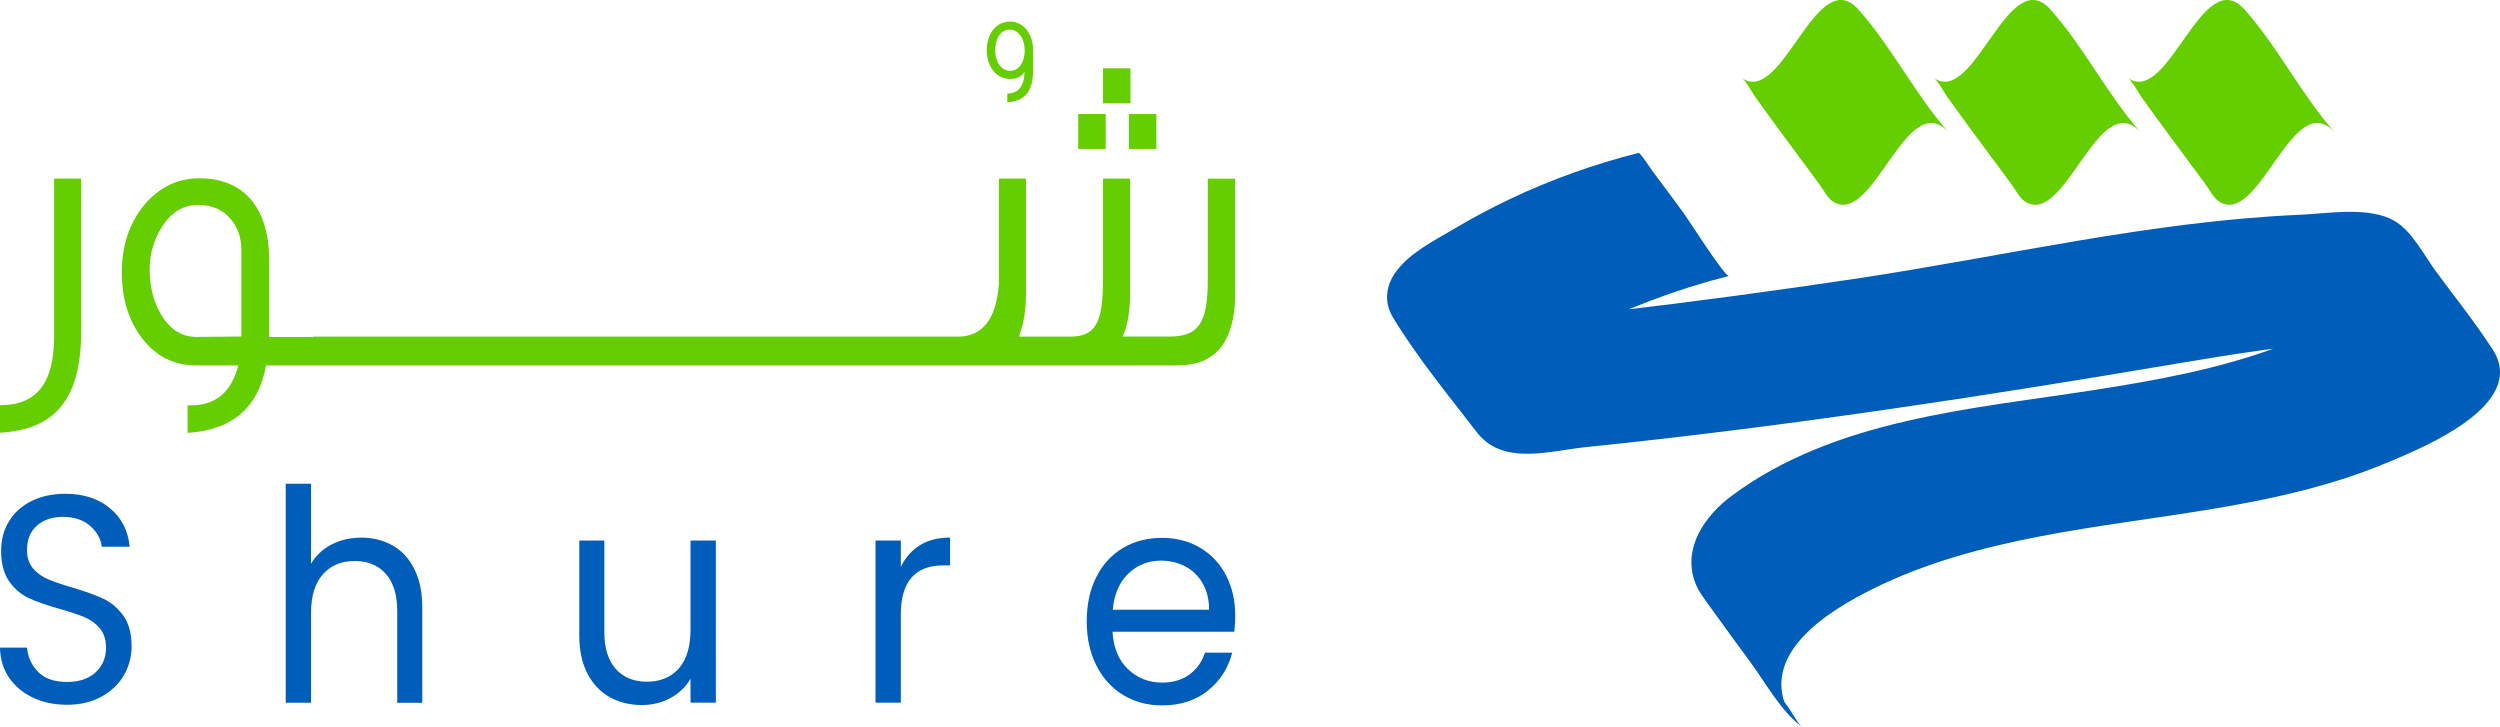 <svg width="172" height="50" viewBox="0 0 172 50" fill="none" xmlns="http://www.w3.org/2000/svg">
<path d="M3.727 23.094C3.727 26.433 2.478 27.876 0 27.876V29.772C3.913 29.546 5.587 27.338 5.587 22.728V12.287H3.724V23.094H3.727Z" fill="#65CE00"/>
<path d="M79.558 7.842H77.668V10.247H79.558V7.842Z" fill="#65CE00"/>
<path d="M76.071 7.842H74.18V10.247H76.071V7.842Z" fill="#65CE00"/>
<path d="M83.096 12.287V19.277C83.096 22.275 82.431 23.155 80.436 23.155H77.242C77.587 22.39 77.749 21.37 77.749 20.157V12.29H75.885V19.281C75.885 22.279 75.328 23.159 73.623 23.159H70.136V23.044C70.43 22.279 70.588 21.317 70.588 20.157V12.29H68.725V19.536C68.539 21.941 67.608 23.159 65.906 23.159H64.016H63.428H58.746H58.402H53.48H53.136H48.214H47.869H42.947H42.603H37.681H37.337H32.415H32.067H27.145H26.801H21.528V23.187H18.52V17.924C18.52 14.19 16.683 12.265 13.729 12.265C12.214 12.265 10.934 12.886 9.898 14.132C8.889 15.378 8.382 16.904 8.382 18.746C8.382 20.584 8.862 22.114 9.82 23.331C10.779 24.548 12.001 25.14 13.493 25.14H16.393C15.941 26.95 14.85 27.887 13.146 27.887H12.906V29.783C15.964 29.585 17.774 28.056 18.307 25.14H21.528H21.98H26.797H27.142H32.064H32.411H37.333H37.678H42.599H42.944H47.866H48.21H53.132H53.477H58.398H58.743H63.425H64.012H81.04C83.673 25.14 84.98 23.471 84.98 20.161V12.294H83.096V12.287ZM16.602 23.151L13.517 23.18C12.48 23.18 11.653 22.642 11.042 21.568C10.536 20.692 10.296 19.672 10.296 18.541C10.296 17.464 10.59 16.477 11.147 15.597C11.785 14.606 12.609 14.097 13.621 14.097C14.604 14.097 15.35 14.438 15.883 15.087C16.363 15.655 16.602 16.362 16.602 17.181V23.151Z" fill="#65CE00"/>
<path d="M77.776 4.7H75.885V7.106H77.776V4.7Z" fill="#65CE00"/>
<path d="M69.495 5.433C69.974 5.433 70.302 5.264 70.487 4.923C70.47 5.932 70.075 6.435 69.302 6.435V7.034C70.538 6.962 71.078 6.266 71.078 4.808V3.476C71.078 2.313 70.413 1.483 69.498 1.483C68.539 1.483 67.891 2.306 67.891 3.451C67.888 4.611 68.57 5.433 69.495 5.433ZM69.458 2.036C70.079 2.036 70.501 2.672 70.501 3.476C70.501 4.255 70.112 4.873 69.501 4.873C68.887 4.873 68.468 4.255 68.468 3.444C68.468 2.661 68.847 2.036 69.458 2.036Z" fill="#65CE00"/>
<path d="M7.103 41.189C6.566 40.938 5.857 40.683 4.979 40.424C4.254 40.209 3.686 40.015 3.285 39.843C2.883 39.674 2.545 39.426 2.269 39.099C1.995 38.773 1.857 38.353 1.857 37.839C1.857 37.121 2.086 36.561 2.545 36.159C3.004 35.76 3.599 35.559 4.324 35.559C5.101 35.559 5.729 35.768 6.201 36.181C6.674 36.593 6.941 37.075 7.005 37.617H8.919C8.818 36.518 8.369 35.635 7.569 34.971C6.772 34.306 5.746 33.972 4.497 33.972C3.629 33.972 2.859 34.134 2.191 34.461C1.522 34.787 0.999 35.247 0.631 35.847C0.26 36.443 0.078 37.128 0.078 37.904C0.078 38.787 0.267 39.487 0.641 40.011C1.016 40.536 1.472 40.916 2.002 41.16C2.532 41.404 3.237 41.649 4.115 41.893C4.831 42.097 5.398 42.288 5.82 42.464C6.242 42.64 6.593 42.898 6.873 43.236C7.153 43.577 7.295 44.015 7.295 44.56C7.295 45.253 7.055 45.821 6.576 46.259C6.097 46.7 5.442 46.919 4.615 46.919C3.747 46.919 3.086 46.693 2.633 46.237C2.181 45.781 1.921 45.221 1.857 44.557H0C0.014 45.332 0.216 46.011 0.611 46.603C1.006 47.192 1.553 47.655 2.248 47.989C2.944 48.323 3.73 48.488 4.611 48.488C5.53 48.488 6.326 48.298 7.005 47.917C7.683 47.537 8.193 47.041 8.537 46.431C8.882 45.821 9.054 45.171 9.054 44.478C9.054 43.58 8.862 42.873 8.48 42.349C8.099 41.828 7.639 41.44 7.103 41.189Z" fill="#005DBA"/>
<path d="M27.007 37.527C26.369 37.168 25.653 36.989 24.863 36.989C24.11 36.989 23.432 37.146 22.824 37.455C22.216 37.768 21.744 38.209 21.399 38.78V33.283H19.657V48.348H21.399V42.18C21.399 41.013 21.669 40.123 22.213 39.513C22.756 38.902 23.486 38.597 24.404 38.597C25.308 38.597 26.024 38.891 26.547 39.484C27.071 40.076 27.331 40.927 27.331 42.04V48.352H29.052V41.778C29.052 40.748 28.87 39.871 28.505 39.154C28.148 38.425 27.645 37.886 27.007 37.527Z" fill="#005DBA"/>
<path d="M47.508 43.318C47.508 44.485 47.241 45.376 46.705 45.986C46.168 46.596 45.435 46.901 44.504 46.901C43.599 46.901 42.883 46.607 42.36 46.015C41.837 45.426 41.577 44.578 41.577 43.48V37.19H39.855V43.724C39.855 44.754 40.044 45.63 40.419 46.349C40.794 47.066 41.31 47.609 41.958 47.968C42.61 48.327 43.342 48.506 44.159 48.506C44.875 48.506 45.526 48.348 46.12 48.029C46.715 47.709 47.177 47.264 47.508 46.697V48.345H49.25V37.19H47.508V43.318Z" fill="#005DBA"/>
<path d="M61.977 39.003V37.19H60.235V48.345H61.977V42.277C61.977 40.026 62.952 38.898 64.904 38.898H65.363V36.985C64.546 36.985 63.854 37.161 63.286 37.513C62.719 37.868 62.284 38.364 61.977 39.003Z" fill="#005DBA"/>
<path d="M84.983 42.342C84.983 41.322 84.774 40.41 84.362 39.602C83.947 38.794 83.356 38.159 82.593 37.699C81.827 37.24 80.945 37.006 79.953 37.006C78.933 37.006 78.029 37.24 77.246 37.71C76.462 38.177 75.851 38.848 75.419 39.717C74.984 40.586 74.768 41.595 74.768 42.751C74.768 43.903 74.991 44.919 75.436 45.796C75.882 46.672 76.5 47.347 77.283 47.821C78.066 48.294 78.957 48.531 79.953 48.531C81.202 48.531 82.249 48.197 83.093 47.523C83.936 46.851 84.497 45.979 84.777 44.905H82.9C82.698 45.53 82.343 46.029 81.837 46.402C81.334 46.776 80.703 46.962 79.95 46.962C79.031 46.962 78.248 46.654 77.603 46.036C76.959 45.419 76.604 44.56 76.54 43.462H84.922C84.963 43.067 84.983 42.694 84.983 42.342ZM76.56 41.954C76.648 40.895 77.003 40.069 77.624 39.469C78.242 38.873 78.991 38.572 79.872 38.572C80.483 38.572 81.043 38.705 81.546 38.97C82.049 39.236 82.448 39.62 82.742 40.13C83.035 40.64 83.184 41.247 83.184 41.95H76.56V41.954Z" fill="#005DBA"/>
<path d="M117.752 41.545C117.539 41.412 117.347 41.247 117.178 41.053C117.492 41.459 117.803 41.864 118.117 42.27C118.042 42.169 117.965 42.069 117.89 41.968C119.649 44.385 121.408 46.801 123.17 49.214C120.787 45.017 125.935 41.965 128.852 40.514C132.501 38.701 136.441 37.656 140.387 36.895C148.405 35.348 156.766 34.999 164.413 31.757C166.803 30.745 173.946 27.829 171.495 24.042C170.304 22.203 168.923 20.473 167.627 18.721C166.789 17.59 165.962 15.899 164.727 15.191C162.975 14.186 160.163 14.692 158.265 14.775C148.043 15.213 137.929 17.629 127.822 19.152C122.235 19.992 116.631 20.746 111.024 21.406C108.124 21.747 105.224 22.067 102.321 22.361C100.417 22.555 97.43 23.442 95.853 21.859C97.892 24.627 99.931 27.395 101.97 30.16C99.783 26.957 106.649 23.93 108.485 22.968C111.821 21.22 115.332 19.905 118.947 18.986C118.677 19.055 116.165 15.112 115.879 14.721C115.146 13.723 114.41 12.728 113.667 11.738C113.553 11.587 112.85 10.492 112.729 10.52C109.691 11.292 106.723 12.341 103.871 13.701C102.561 14.326 101.278 15.008 100.026 15.755C98.726 16.527 97.116 17.328 96.14 18.563C95.343 19.572 95.175 20.756 95.85 21.866C97.534 24.631 99.661 27.212 101.622 29.758C103.401 32.062 106.659 31.014 109.096 30.763C122.782 29.363 136.36 27.287 149.93 24.989C153.735 24.347 157.55 23.754 161.391 23.431C163.262 23.273 165.135 23.18 167.009 23.173C168.511 23.169 170.314 22.975 171.522 24.103C169.952 21.992 168.383 19.877 166.81 17.766C166.884 17.87 166.961 17.974 167.036 18.075C166.533 17.367 166.033 16.66 165.53 15.949C166.587 18.344 164.214 19.963 162.556 21.015C160.723 22.178 158.765 23.112 156.75 23.862C152.655 25.392 148.351 26.167 144.07 26.835C135.745 28.135 126.239 28.817 119.119 34.127C117.357 35.441 115.74 37.645 116.614 40.051C116.834 40.658 117.232 41.16 117.597 41.67C118.532 42.981 119.484 44.273 120.436 45.569C121.492 47.006 122.536 48.944 123.97 50C123.707 49.806 123.218 48.919 123.089 48.736C122.367 47.731 121.638 46.733 120.902 45.735C120.169 44.736 119.433 43.742 118.691 42.751C118.414 42.396 118.113 41.81 117.752 41.545Z" fill="#005DBA"/>
<path d="M154.437 0.668C151.531 -2.599 149.215 7.275 146.423 5.379C146.669 5.548 147.199 6.496 147.304 6.643C148.026 7.648 148.756 8.646 149.492 9.644C150.224 10.642 150.96 11.637 151.703 12.628C151.969 12.983 152.283 13.601 152.641 13.845C155.436 15.741 157.742 5.86 160.655 9.134C158.356 6.549 156.746 3.264 154.437 0.668Z" fill="#65CE00"/>
<path d="M141.086 0.668C138.179 -2.599 135.863 7.275 133.072 5.379C133.318 5.548 133.848 6.496 133.953 6.643C134.675 7.648 135.404 8.646 136.14 9.644C136.873 10.642 137.609 11.637 138.351 12.628C138.618 12.983 138.932 13.601 139.29 13.845C142.085 15.741 144.391 5.86 147.304 9.134C145.008 6.549 143.395 3.264 141.086 0.668Z" fill="#65CE00"/>
<path d="M127.873 0.668C124.966 -2.599 122.65 7.275 119.859 5.379C120.105 5.548 120.635 6.496 120.74 6.643C121.462 7.648 122.191 8.646 122.927 9.644C123.66 10.642 124.396 11.637 125.138 12.628C125.405 12.983 125.719 13.601 126.077 13.845C128.872 15.741 131.178 5.86 134.091 9.134C131.792 6.549 130.178 3.264 127.873 0.668Z" fill="#65CE00"/>
</svg>
